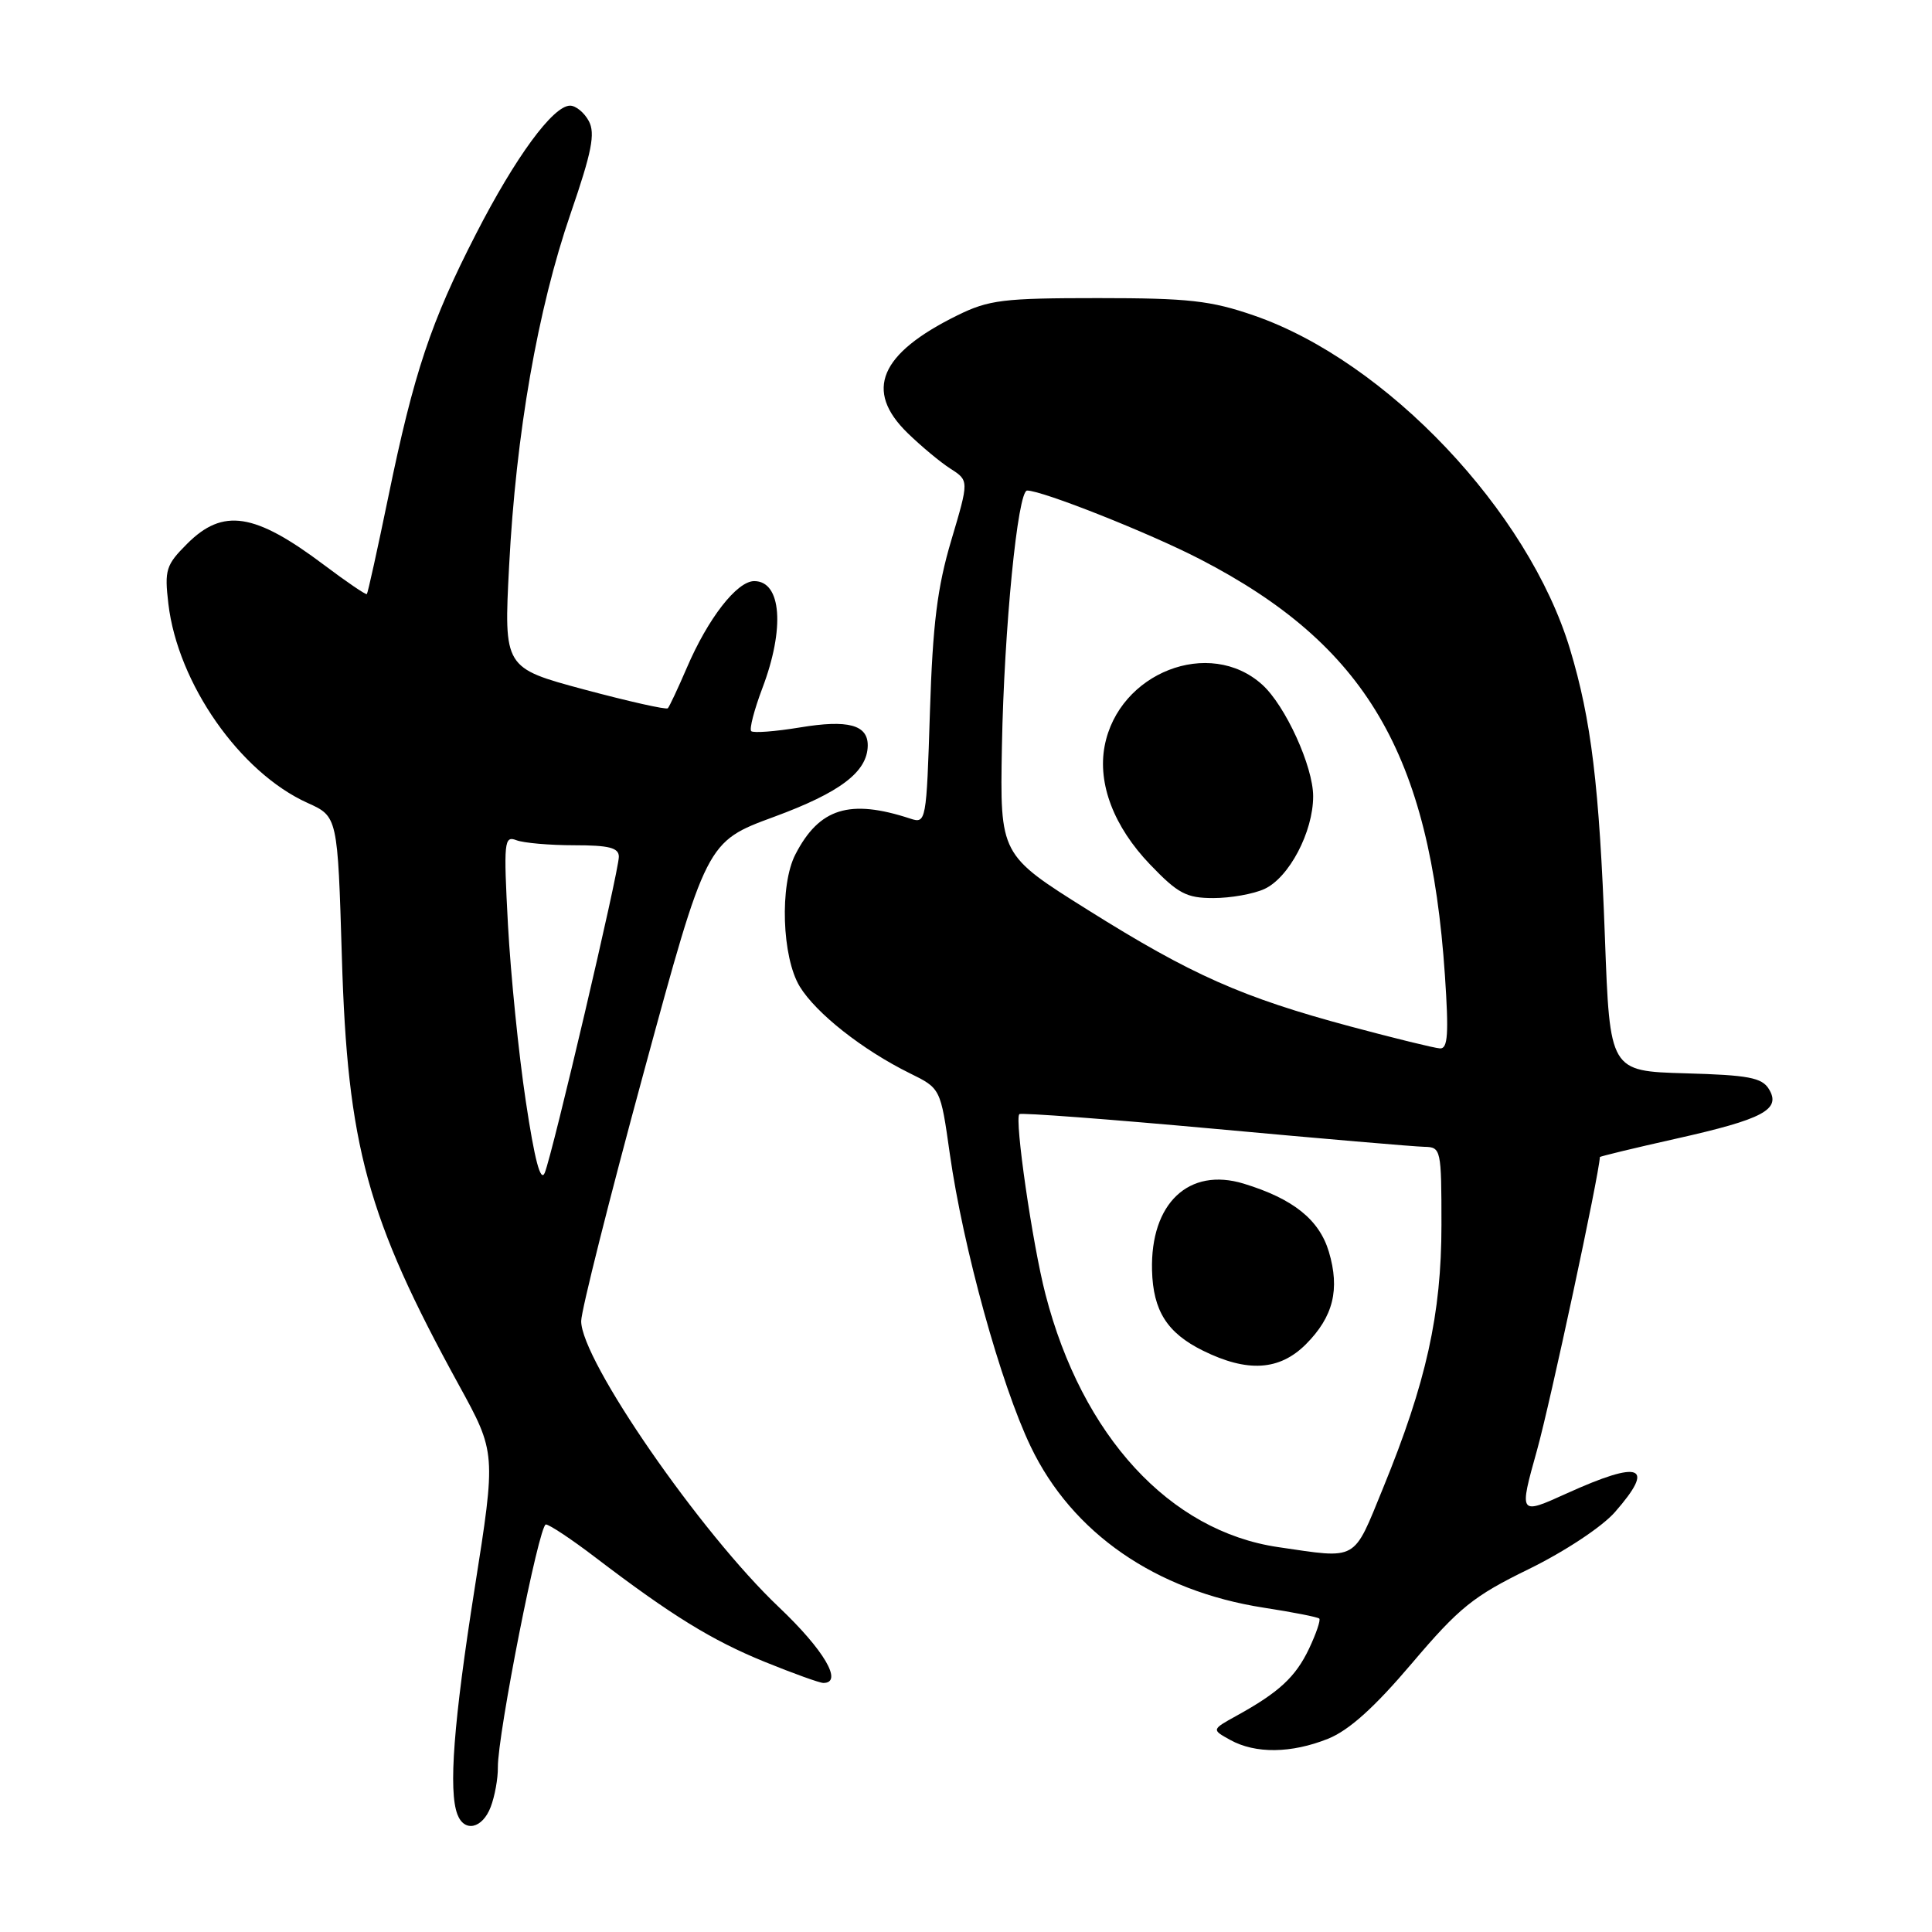 <?xml version="1.0" encoding="UTF-8" standalone="no"?>
<!DOCTYPE svg PUBLIC "-//W3C//DTD SVG 1.1//EN" "http://www.w3.org/Graphics/SVG/1.1/DTD/svg11.dtd" >
<svg xmlns="http://www.w3.org/2000/svg" xmlns:xlink="http://www.w3.org/1999/xlink" version="1.1" viewBox="0 0 256 256">
 <g >
 <path fill="currentColor"
d=" M 65.02 239.43 C 65.56 238.02 65.99 235.66 65.97 234.18 C 65.93 229.84 71.42 202.01 72.33 202.00 C 72.78 202.00 75.71 203.94 78.83 206.32 C 88.98 214.06 94.32 217.35 101.32 220.20 C 105.11 221.74 108.61 223.00 109.10 223.00 C 111.76 223.00 109.20 218.64 103.20 212.95 C 92.79 203.08 76.99 180.21 77.01 175.05 C 77.02 173.65 80.76 158.78 85.32 142.02 C 93.61 111.53 93.61 111.53 102.55 108.24 C 111.35 105.00 114.93 102.28 114.98 98.80 C 115.01 96.04 112.38 95.33 106.00 96.39 C 102.72 96.93 99.82 97.15 99.54 96.88 C 99.27 96.60 99.94 94.04 101.02 91.18 C 104.02 83.28 103.55 77.00 99.94 77.00 C 97.65 77.00 93.82 81.93 91.01 88.48 C 89.83 91.22 88.70 93.63 88.49 93.85 C 88.27 94.06 83.30 92.94 77.43 91.37 C 66.76 88.50 66.76 88.50 67.46 75.00 C 68.37 57.44 71.24 41.00 75.61 28.29 C 78.42 20.13 78.90 17.68 78.02 16.04 C 77.42 14.92 76.30 14.00 75.54 14.00 C 73.29 14.00 68.30 20.80 63.07 31.00 C 57.09 42.64 54.83 49.42 51.46 65.80 C 50.02 72.78 48.74 78.59 48.61 78.72 C 48.49 78.85 45.93 77.11 42.94 74.86 C 33.74 67.94 29.55 67.29 24.79 72.06 C 21.99 74.86 21.78 75.51 22.31 80.01 C 23.56 90.57 31.80 102.35 40.75 106.39 C 44.74 108.19 44.74 108.19 45.30 126.84 C 46.04 151.84 48.65 161.38 60.79 183.50 C 65.73 192.50 65.73 192.50 62.89 210.50 C 60.10 228.19 59.41 237.29 60.61 240.42 C 61.53 242.84 63.93 242.30 65.02 239.43 Z  M 175.96 230.40 C 178.75 229.28 182.11 226.26 187.09 220.39 C 193.37 212.99 195.24 211.49 202.60 207.90 C 207.33 205.58 212.27 202.32 213.98 200.37 C 219.41 194.18 217.45 193.42 207.61 197.88 C 201.26 200.76 201.26 200.76 203.67 192.13 C 205.41 185.90 211.89 155.68 211.99 153.32 C 212.00 153.22 216.52 152.13 222.05 150.89 C 233.63 148.30 236.05 147.02 234.39 144.31 C 233.47 142.79 231.67 142.45 223.30 142.22 C 213.31 141.93 213.31 141.93 212.66 124.22 C 211.92 104.15 210.85 95.35 208.03 86.00 C 202.51 67.71 183.71 47.87 166.17 41.81 C 160.44 39.83 157.52 39.50 145.50 39.50 C 132.93 39.50 131.03 39.73 126.85 41.79 C 116.56 46.86 114.49 51.75 120.25 57.37 C 122.04 59.11 124.60 61.25 125.95 62.11 C 128.40 63.68 128.40 63.68 126.05 71.59 C 124.20 77.81 123.59 82.67 123.22 94.33 C 122.76 108.91 122.71 109.16 120.62 108.47 C 112.58 105.83 108.56 107.08 105.40 113.20 C 103.29 117.27 103.61 126.84 105.97 130.72 C 108.14 134.27 114.30 139.13 120.57 142.22 C 124.63 144.22 124.63 144.22 125.85 152.86 C 127.62 165.35 132.60 183.39 136.57 191.67 C 142.06 203.14 153.15 210.81 167.47 213.03 C 171.31 213.62 174.61 214.27 174.81 214.47 C 175.01 214.67 174.40 216.46 173.46 218.45 C 171.67 222.21 169.48 224.24 163.86 227.34 C 160.53 229.18 160.53 229.18 163.01 230.55 C 166.35 232.40 171.10 232.34 175.96 230.40 Z  M 69.67 145.91 C 68.72 139.63 67.67 129.14 67.31 122.58 C 66.72 111.51 66.80 110.71 68.42 111.33 C 69.38 111.70 72.83 112.00 76.08 112.00 C 80.70 112.00 82.00 112.33 82.00 113.52 C 82.00 115.47 73.22 152.89 72.18 155.41 C 71.63 156.71 70.84 153.71 69.67 145.91 Z  M 169.36 205.00 C 154.99 202.89 143.38 190.28 138.53 171.50 C 136.80 164.84 134.40 148.24 135.07 147.63 C 135.31 147.42 146.97 148.30 161.00 149.58 C 175.03 150.87 187.51 151.94 188.75 151.96 C 190.94 152.00 191.00 152.30 191.00 162.31 C 191.00 174.10 188.99 183.19 183.27 197.16 C 179.25 206.99 180.02 206.56 169.36 205.00 Z  M 173.03 178.13 C 176.67 174.48 177.57 170.86 176.08 165.86 C 174.80 161.60 171.35 158.84 164.80 156.84 C 157.52 154.62 152.42 159.45 152.65 168.33 C 152.79 173.69 154.65 176.62 159.40 178.97 C 165.29 181.88 169.53 181.62 173.03 178.13 Z  M 178.93 136.01 C 164.58 132.16 157.87 129.18 144.16 120.58 C 132.50 113.27 132.50 113.27 132.76 98.88 C 133.05 83.29 134.85 65.00 136.10 65.00 C 138.12 65.00 152.29 70.62 159.00 74.09 C 180.98 85.44 189.48 99.88 191.46 129.25 C 191.98 136.98 191.85 138.98 190.81 138.92 C 190.09 138.88 184.74 137.57 178.93 136.01 Z  M 167.53 117.80 C 170.80 116.31 174.00 110.24 174.00 105.51 C 174.00 101.56 170.32 93.49 167.25 90.72 C 160.27 84.42 148.22 89.12 146.37 98.85 C 145.42 103.87 147.60 109.55 152.38 114.54 C 156.09 118.41 157.20 119.00 160.78 119.00 C 163.05 119.00 166.09 118.46 167.53 117.80 Z "/>
</g>
</svg>